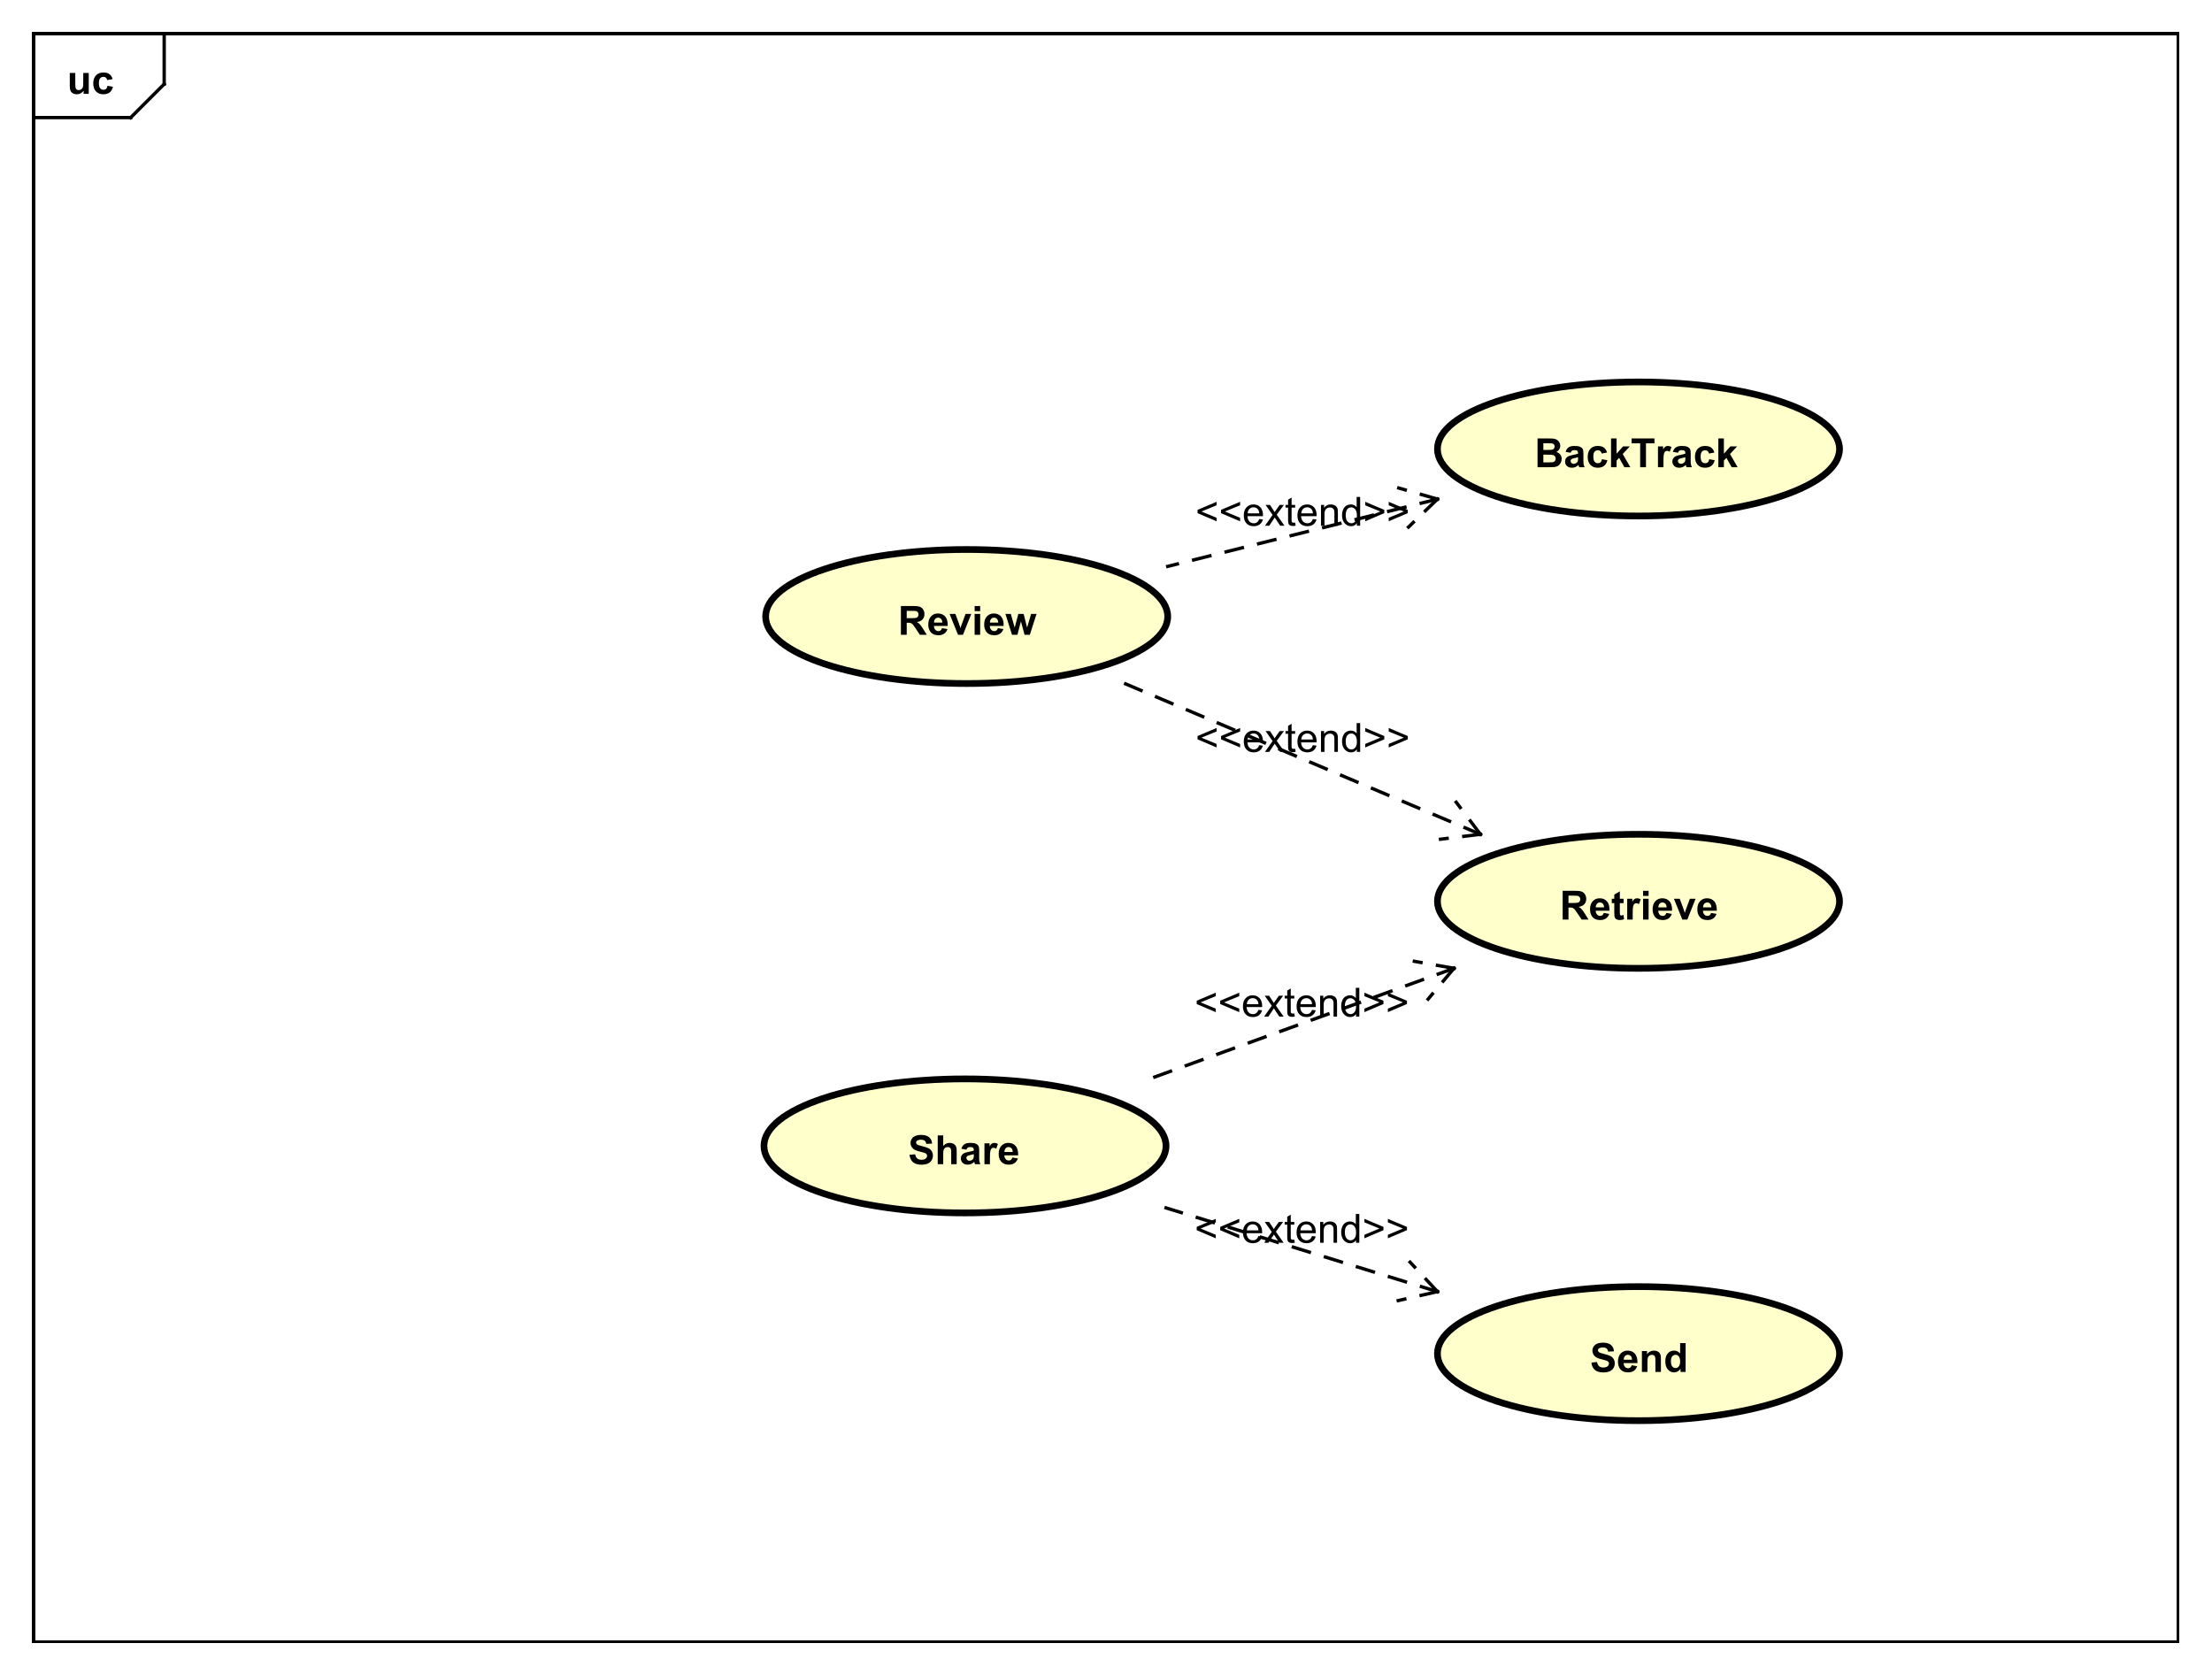 <?xml version="1.0" encoding="UTF-8"?>
<!DOCTYPE svg PUBLIC '-//W3C//DTD SVG 1.0//EN'
          'http://www.w3.org/TR/2001/REC-SVG-20010904/DTD/svg10.dtd'>
<svg xmlns:xlink="http://www.w3.org/1999/xlink" style="fill-opacity:1; color-rendering:auto; color-interpolation:auto; text-rendering:auto; stroke:black; stroke-linecap:square; stroke-miterlimit:10; shape-rendering:auto; stroke-opacity:1; fill:black; stroke-dasharray:none; font-weight:normal; stroke-width:1; font-family:&apos;Dialog&apos;; font-style:normal; stroke-linejoin:miter; font-size:12; stroke-dashoffset:0; image-rendering:auto;" width="880" height="666" xmlns="http://www.w3.org/2000/svg"
><rect width="100%" height="100%" fill="#808080" stroke="none"/><!--Generated by the Batik Graphics2D SVG Generator--><defs id="genericDefs"
  /><g
  ><defs id="defs1"
    ><clipPath clipPathUnits="userSpaceOnUse" id="clipPath1"
      ><path d="M0 0 L880 0 L880 666 L0 666 L0 0 Z"
      /></clipPath
      ><clipPath clipPathUnits="userSpaceOnUse" id="clipPath2"
      ><path d="M0 0 L660 0 L660 499.5 L0 499.5 L0 0 Z"
      /></clipPath
      ><clipPath clipPathUnits="userSpaceOnUse" id="clipPath3"
      ><path d="M-20 -28 L640 -28 L640 471.5 L-20 471.5 L-20 -28 Z"
      /></clipPath
      ><clipPath clipPathUnits="userSpaceOnUse" id="clipPath4"
      ><path d="M-268 -189.453 L392 -189.453 L392 310.047 L-268 310.047 L-268 -189.453 Z"
      /></clipPath
      ><clipPath clipPathUnits="userSpaceOnUse" id="clipPath5"
      ><path d="M-271 -347.453 L389 -347.453 L389 152.047 L-271 152.047 L-271 -347.453 Z"
      /></clipPath
      ><clipPath clipPathUnits="userSpaceOnUse" id="clipPath6"
      ><path d="M-465.5 -274.453 L194.5 -274.453 L194.5 225.047 L-465.5 225.047 L-465.5 -274.453 Z"
      /></clipPath
      ><clipPath clipPathUnits="userSpaceOnUse" id="clipPath7"
      ><path d="M-474.5 -409.453 L185.5 -409.453 L185.5 90.047 L-474.5 90.047 L-474.5 -409.453 Z"
      /></clipPath
      ><clipPath clipPathUnits="userSpaceOnUse" id="clipPath8"
      ><path d="M-356.5 -303.406 L303.5 -303.406 L303.5 196.094 L-356.5 196.094 L-356.5 -303.406 Z"
      /></clipPath
      ><clipPath clipPathUnits="userSpaceOnUse" id="clipPath9"
      ><path d="M-356.5 -370.906 L303.5 -370.906 L303.5 128.594 L-356.5 128.594 L-356.5 -370.906 Z"
      /></clipPath
      ><clipPath clipPathUnits="userSpaceOnUse" id="clipPath10"
      ><path d="M-458 -139.453 L202 -139.453 L202 360.047 L-458 360.047 L-458 -139.453 Z"
      /></clipPath
      ><clipPath clipPathUnits="userSpaceOnUse" id="clipPath11"
      ><path d="M-356.75 -156.906 L303.25 -156.906 L303.25 342.594 L-356.75 342.594 L-356.75 -156.906 Z"
      /></clipPath
      ><clipPath clipPathUnits="userSpaceOnUse" id="clipPath12"
      ><path d="M-356.75 -224.406 L303.25 -224.406 L303.25 275.094 L-356.75 275.094 L-356.75 -224.406 Z"
      /></clipPath
    ></defs
    ><g style="fill:white; stroke:white;"
    ><rect x="0" y="0" width="880" style="clip-path:url(#clipPath1); stroke:none;" height="666"
    /></g
    ><g style="text-rendering:geometricPrecision; shape-rendering:crispEdges;" transform="scale(1.333,1.333)"
    ><rect x="10" y="10" width="640" style="fill:none; clip-path:url(#clipPath2);" height="480"
      /><line x1="49" x2="49" y1="11" style="clip-path:url(#clipPath2); fill:none; text-rendering:optimizeLegibility; shape-rendering:auto;" y2="25.094"
      /><line x1="49" x2="39" y1="25.094" style="clip-path:url(#clipPath2); fill:none; text-rendering:optimizeLegibility; shape-rendering:auto;" y2="35.094"
      /><line x1="39" x2="10" y1="35.094" style="clip-path:url(#clipPath2); fill:none; text-rendering:optimizeLegibility; shape-rendering:auto;" y2="35.094"
    /></g
    ><g style="text-rendering:optimizeLegibility; font-weight:bold; font-family:sans-serif;" transform="matrix(1.333,0,0,1.333,0,0) translate(20,28)"
    ><path d="M4.953 0 L4.953 -0.938 Q4.625 -0.438 4.07 -0.148 Q3.516 0.141 2.891 0.141 Q2.266 0.141 1.766 -0.133 Q1.266 -0.406 1.047 -0.906 Q0.828 -1.406 0.828 -2.281 L0.828 -6.219 L2.469 -6.219 L2.469 -3.359 Q2.469 -2.047 2.562 -1.75 Q2.656 -1.453 2.898 -1.281 Q3.141 -1.109 3.5 -1.109 Q3.922 -1.109 4.258 -1.344 Q4.594 -1.578 4.719 -1.922 Q4.844 -2.266 4.844 -3.594 L4.844 -6.219 L6.484 -6.219 L6.484 0 L4.953 0 ZM13.611 -4.391 L12.002 -4.094 Q11.908 -4.578 11.619 -4.82 Q11.33 -5.062 10.877 -5.062 Q10.252 -5.062 9.885 -4.641 Q9.518 -4.219 9.518 -3.219 Q9.518 -2.109 9.893 -1.656 Q10.268 -1.203 10.893 -1.203 Q11.361 -1.203 11.658 -1.469 Q11.955 -1.734 12.08 -2.391 L13.705 -2.109 Q13.455 -1 12.736 -0.43 Q12.018 0.141 10.815 0.141 Q9.455 0.141 8.643 -0.719 Q7.83 -1.578 7.83 -3.109 Q7.83 -4.641 8.643 -5.5 Q9.455 -6.359 10.846 -6.359 Q11.986 -6.359 12.658 -5.875 Q13.33 -5.391 13.611 -4.391 Z" style="stroke:none; clip-path:url(#clipPath3);"
    /></g
    ><g transform="matrix(1.333,0,0,1.333,0,0)" style="fill:rgb(255,255,204); text-rendering:optimizeLegibility; font-family:sans-serif; stroke:rgb(255,255,204); font-weight:bold; stroke-width:2;"
    ><ellipse style="clip-path:url(#clipPath2); stroke:none;" rx="60" cx="288.5" ry="20" cy="184"
      /><ellipse style="clip-path:url(#clipPath2); fill:none; stroke:black;" rx="60" cx="288.5" ry="20" cy="184"
    /></g
    ><g style="text-rendering:optimizeLegibility; stroke-width:2; font-weight:bold; font-family:sans-serif;" transform="matrix(1.333,0,0,1.333,0,0) translate(268,189.453)"
    ><path d="M0.875 0 L0.875 -8.594 L4.531 -8.594 Q5.906 -8.594 6.531 -8.359 Q7.156 -8.125 7.531 -7.531 Q7.906 -6.938 7.906 -6.188 Q7.906 -5.219 7.336 -4.586 Q6.766 -3.953 5.641 -3.797 Q6.203 -3.469 6.57 -3.07 Q6.938 -2.672 7.547 -1.672 L8.609 0 L6.531 0 L5.281 -1.875 Q4.609 -2.875 4.359 -3.133 Q4.109 -3.391 3.836 -3.492 Q3.562 -3.594 2.969 -3.594 L2.609 -3.594 L2.609 0 L0.875 0 ZM2.609 -4.953 L3.891 -4.953 Q5.141 -4.953 5.453 -5.062 Q5.766 -5.172 5.945 -5.43 Q6.125 -5.688 6.125 -6.078 Q6.125 -6.5 5.891 -6.766 Q5.656 -7.031 5.234 -7.109 Q5.016 -7.141 3.969 -7.141 L2.609 -7.141 L2.609 -4.953 ZM13.135 -1.984 L14.775 -1.703 Q14.463 -0.797 13.775 -0.328 Q13.088 0.141 12.072 0.141 Q10.447 0.141 9.666 -0.922 Q9.041 -1.766 9.041 -3.062 Q9.041 -4.609 9.854 -5.484 Q10.666 -6.359 11.9 -6.359 Q13.291 -6.359 14.096 -5.445 Q14.9 -4.531 14.854 -2.641 L10.729 -2.641 Q10.76 -1.906 11.135 -1.5 Q11.51 -1.094 12.088 -1.094 Q12.463 -1.094 12.729 -1.305 Q12.994 -1.516 13.135 -1.984 ZM13.229 -3.641 Q13.213 -4.359 12.861 -4.734 Q12.51 -5.109 11.994 -5.109 Q11.463 -5.109 11.104 -4.719 Q10.76 -4.312 10.76 -3.641 L13.229 -3.641 ZM17.918 0 L15.402 -6.219 L17.137 -6.219 L18.309 -3.047 L18.652 -1.984 Q18.777 -2.391 18.809 -2.516 Q18.902 -2.781 18.996 -3.047 L20.168 -6.219 L21.871 -6.219 L19.402 0 L17.918 0 ZM22.873 -7.062 L22.873 -8.594 L24.529 -8.594 L24.529 -7.062 L22.873 -7.062 ZM22.873 0 L22.873 -6.219 L24.529 -6.219 L24.529 0 L22.873 0 ZM29.816 -1.984 L31.457 -1.703 Q31.145 -0.797 30.457 -0.328 Q29.77 0.141 28.754 0.141 Q27.129 0.141 26.348 -0.922 Q25.723 -1.766 25.723 -3.062 Q25.723 -4.609 26.535 -5.484 Q27.348 -6.359 28.582 -6.359 Q29.973 -6.359 30.777 -5.445 Q31.582 -4.531 31.535 -2.641 L27.41 -2.641 Q27.441 -1.906 27.816 -1.5 Q28.191 -1.094 28.77 -1.094 Q29.145 -1.094 29.41 -1.305 Q29.676 -1.516 29.816 -1.984 ZM29.91 -3.641 Q29.895 -4.359 29.543 -4.734 Q29.191 -5.109 28.676 -5.109 Q28.145 -5.109 27.785 -4.719 Q27.441 -4.312 27.441 -3.641 L29.91 -3.641 ZM34.037 0 L32.068 -6.219 L33.678 -6.219 L34.834 -2.141 L35.912 -6.219 L37.506 -6.219 L38.537 -2.141 L39.725 -6.219 L41.35 -6.219 L39.35 0 L37.772 0 L36.693 -4 L35.647 0 L34.037 0 Z" style="stroke:none; clip-path:url(#clipPath4);"
    /></g
    ><g transform="matrix(1.333,0,0,1.333,0,0)" style="fill:rgb(255,255,204); text-rendering:optimizeLegibility; font-family:sans-serif; stroke:rgb(255,255,204); font-weight:bold; stroke-width:2;"
    ><ellipse style="clip-path:url(#clipPath2); stroke:none;" rx="60" cx="288" ry="20" cy="342"
      /><ellipse style="clip-path:url(#clipPath2); fill:none; stroke:black;" rx="60" cx="288" ry="20" cy="342"
    /></g
    ><g style="text-rendering:optimizeLegibility; stroke-width:2; font-weight:bold; font-family:sans-serif;" transform="matrix(1.333,0,0,1.333,0,0) translate(271,347.453)"
    ><path d="M0.438 -2.797 L2.125 -2.953 Q2.281 -2.109 2.742 -1.711 Q3.203 -1.312 4 -1.312 Q4.828 -1.312 5.258 -1.664 Q5.688 -2.016 5.688 -2.5 Q5.688 -2.797 5.508 -3.016 Q5.328 -3.234 4.875 -3.391 Q4.578 -3.5 3.5 -3.766 Q2.094 -4.109 1.531 -4.609 Q0.75 -5.328 0.75 -6.344 Q0.75 -7 1.117 -7.57 Q1.484 -8.141 2.188 -8.438 Q2.891 -8.734 3.875 -8.734 Q5.5 -8.734 6.312 -8.023 Q7.125 -7.312 7.172 -6.141 L5.438 -6.062 Q5.328 -6.719 4.961 -7.008 Q4.594 -7.297 3.859 -7.297 Q3.109 -7.297 2.672 -6.984 Q2.406 -6.797 2.406 -6.453 Q2.406 -6.156 2.656 -5.938 Q2.984 -5.656 4.25 -5.359 Q5.516 -5.062 6.125 -4.742 Q6.734 -4.422 7.078 -3.867 Q7.422 -3.312 7.422 -2.5 Q7.422 -1.766 7.008 -1.117 Q6.594 -0.469 5.844 -0.156 Q5.094 0.156 3.984 0.156 Q2.344 0.156 1.477 -0.602 Q0.609 -1.359 0.438 -2.797 ZM10.504 -8.594 L10.504 -5.438 Q11.301 -6.359 12.41 -6.359 Q12.973 -6.359 13.434 -6.148 Q13.895 -5.938 14.129 -5.609 Q14.363 -5.281 14.441 -4.883 Q14.52 -4.484 14.52 -3.656 L14.52 0 L12.879 0 L12.879 -3.281 Q12.879 -4.266 12.785 -4.531 Q12.691 -4.797 12.457 -4.953 Q12.223 -5.109 11.863 -5.109 Q11.457 -5.109 11.129 -4.906 Q10.801 -4.703 10.652 -4.305 Q10.504 -3.906 10.504 -3.125 L10.504 0 L8.863 0 L8.863 -8.594 L10.504 -8.594 ZM17.428 -4.328 L15.928 -4.594 Q16.178 -5.5 16.795 -5.93 Q17.412 -6.359 18.631 -6.359 Q19.725 -6.359 20.264 -6.102 Q20.803 -5.844 21.021 -5.445 Q21.24 -5.047 21.24 -3.969 L21.225 -2.047 Q21.225 -1.219 21.303 -0.836 Q21.381 -0.453 21.6 0 L19.975 0 Q19.912 -0.172 19.818 -0.484 Q19.771 -0.641 19.756 -0.688 Q19.334 -0.266 18.857 -0.062 Q18.381 0.141 17.834 0.141 Q16.865 0.141 16.311 -0.383 Q15.756 -0.906 15.756 -1.703 Q15.756 -2.234 16.014 -2.641 Q16.271 -3.047 16.725 -3.273 Q17.178 -3.5 18.037 -3.656 Q19.178 -3.875 19.631 -4.062 L19.631 -4.219 Q19.631 -4.703 19.396 -4.906 Q19.162 -5.109 18.506 -5.109 Q18.068 -5.109 17.826 -4.938 Q17.584 -4.766 17.428 -4.328 ZM19.631 -2.984 Q19.318 -2.891 18.631 -2.742 Q17.943 -2.594 17.725 -2.453 Q17.412 -2.219 17.412 -1.875 Q17.412 -1.531 17.67 -1.273 Q17.928 -1.016 18.318 -1.016 Q18.771 -1.016 19.178 -1.312 Q19.475 -1.531 19.568 -1.859 Q19.631 -2.062 19.631 -2.656 L19.631 -2.984 ZM24.445 0 L22.805 0 L22.805 -6.219 L24.336 -6.219 L24.336 -5.344 Q24.727 -5.969 25.039 -6.164 Q25.352 -6.359 25.742 -6.359 Q26.305 -6.359 26.836 -6.047 L26.32 -4.625 Q25.898 -4.891 25.555 -4.891 Q25.195 -4.891 24.961 -4.695 Q24.727 -4.5 24.586 -4.008 Q24.445 -3.516 24.445 -1.922 L24.445 0 ZM31.146 -1.984 L32.787 -1.703 Q32.475 -0.797 31.787 -0.328 Q31.1 0.141 30.084 0.141 Q28.459 0.141 27.678 -0.922 Q27.053 -1.766 27.053 -3.062 Q27.053 -4.609 27.865 -5.484 Q28.678 -6.359 29.912 -6.359 Q31.303 -6.359 32.107 -5.445 Q32.912 -4.531 32.865 -2.641 L28.74 -2.641 Q28.771 -1.906 29.146 -1.5 Q29.521 -1.094 30.1 -1.094 Q30.475 -1.094 30.74 -1.305 Q31.006 -1.516 31.146 -1.984 ZM31.24 -3.641 Q31.225 -4.359 30.873 -4.734 Q30.521 -5.109 30.006 -5.109 Q29.475 -5.109 29.115 -4.719 Q28.771 -4.312 28.771 -3.641 L31.24 -3.641 Z" style="stroke:none; clip-path:url(#clipPath5);"
    /></g
    ><g transform="matrix(1.333,0,0,1.333,0,0)" style="fill:rgb(255,255,204); text-rendering:optimizeLegibility; font-family:sans-serif; stroke:rgb(255,255,204); font-weight:bold; stroke-width:2;"
    ><ellipse style="clip-path:url(#clipPath2); stroke:none;" rx="60" cx="489" ry="20" cy="269"
      /><ellipse style="clip-path:url(#clipPath2); fill:none; stroke:black;" rx="60" cx="489" ry="20" cy="269"
    /></g
    ><g style="text-rendering:optimizeLegibility; stroke-width:2; font-weight:bold; font-family:sans-serif;" transform="matrix(1.333,0,0,1.333,0,0) translate(465.5,274.453)"
    ><path d="M0.875 0 L0.875 -8.594 L4.531 -8.594 Q5.906 -8.594 6.531 -8.359 Q7.156 -8.125 7.531 -7.531 Q7.906 -6.938 7.906 -6.188 Q7.906 -5.219 7.336 -4.586 Q6.766 -3.953 5.641 -3.797 Q6.203 -3.469 6.57 -3.07 Q6.938 -2.672 7.547 -1.672 L8.609 0 L6.531 0 L5.281 -1.875 Q4.609 -2.875 4.359 -3.133 Q4.109 -3.391 3.836 -3.492 Q3.562 -3.594 2.969 -3.594 L2.609 -3.594 L2.609 0 L0.875 0 ZM2.609 -4.953 L3.891 -4.953 Q5.141 -4.953 5.453 -5.062 Q5.766 -5.172 5.945 -5.43 Q6.125 -5.688 6.125 -6.078 Q6.125 -6.5 5.891 -6.766 Q5.656 -7.031 5.234 -7.109 Q5.016 -7.141 3.969 -7.141 L2.609 -7.141 L2.609 -4.953 ZM13.135 -1.984 L14.775 -1.703 Q14.463 -0.797 13.775 -0.328 Q13.088 0.141 12.072 0.141 Q10.447 0.141 9.666 -0.922 Q9.041 -1.766 9.041 -3.062 Q9.041 -4.609 9.854 -5.484 Q10.666 -6.359 11.9 -6.359 Q13.291 -6.359 14.096 -5.445 Q14.9 -4.531 14.854 -2.641 L10.729 -2.641 Q10.76 -1.906 11.135 -1.5 Q11.51 -1.094 12.088 -1.094 Q12.463 -1.094 12.729 -1.305 Q12.994 -1.516 13.135 -1.984 ZM13.229 -3.641 Q13.213 -4.359 12.861 -4.734 Q12.51 -5.109 11.994 -5.109 Q11.463 -5.109 11.104 -4.719 Q10.76 -4.312 10.76 -3.641 L13.229 -3.641 ZM19.059 -6.219 L19.059 -4.906 L17.934 -4.906 L17.934 -2.406 Q17.934 -1.641 17.965 -1.516 Q17.996 -1.391 18.113 -1.305 Q18.23 -1.219 18.387 -1.219 Q18.621 -1.219 19.043 -1.391 L19.184 -0.109 Q18.621 0.141 17.887 0.141 Q17.449 0.141 17.09 -0.008 Q16.73 -0.156 16.566 -0.398 Q16.402 -0.641 16.324 -1.031 Q16.277 -1.328 16.277 -2.203 L16.277 -4.906 L15.527 -4.906 L15.527 -6.219 L16.277 -6.219 L16.277 -7.453 L17.934 -8.422 L17.934 -6.219 L19.059 -6.219 ZM21.773 0 L20.133 0 L20.133 -6.219 L21.664 -6.219 L21.664 -5.344 Q22.055 -5.969 22.367 -6.164 Q22.68 -6.359 23.07 -6.359 Q23.633 -6.359 24.164 -6.047 L23.648 -4.625 Q23.227 -4.891 22.883 -4.891 Q22.523 -4.891 22.289 -4.695 Q22.055 -4.5 21.914 -4.008 Q21.773 -3.516 21.773 -1.922 L21.773 0 ZM24.865 -7.062 L24.865 -8.594 L26.521 -8.594 L26.521 -7.062 L24.865 -7.062 ZM24.865 0 L24.865 -6.219 L26.521 -6.219 L26.521 0 L24.865 0 ZM31.809 -1.984 L33.449 -1.703 Q33.137 -0.797 32.449 -0.328 Q31.762 0.141 30.746 0.141 Q29.121 0.141 28.34 -0.922 Q27.715 -1.766 27.715 -3.062 Q27.715 -4.609 28.527 -5.484 Q29.34 -6.359 30.574 -6.359 Q31.965 -6.359 32.77 -5.445 Q33.574 -4.531 33.527 -2.641 L29.402 -2.641 Q29.434 -1.906 29.809 -1.5 Q30.184 -1.094 30.762 -1.094 Q31.137 -1.094 31.402 -1.305 Q31.668 -1.516 31.809 -1.984 ZM31.902 -3.641 Q31.887 -4.359 31.535 -4.734 Q31.184 -5.109 30.668 -5.109 Q30.137 -5.109 29.777 -4.719 Q29.434 -4.312 29.434 -3.641 L31.902 -3.641 ZM36.592 0 L34.076 -6.219 L35.81 -6.219 L36.982 -3.047 L37.326 -1.984 Q37.451 -2.391 37.482 -2.516 Q37.576 -2.781 37.67 -3.047 L38.842 -6.219 L40.545 -6.219 L38.076 0 L36.592 0 ZM45.156 -1.984 L46.797 -1.703 Q46.484 -0.797 45.797 -0.328 Q45.109 0.141 44.094 0.141 Q42.469 0.141 41.688 -0.922 Q41.062 -1.766 41.062 -3.062 Q41.062 -4.609 41.875 -5.484 Q42.688 -6.359 43.922 -6.359 Q45.312 -6.359 46.117 -5.445 Q46.922 -4.531 46.875 -2.641 L42.75 -2.641 Q42.781 -1.906 43.156 -1.5 Q43.531 -1.094 44.109 -1.094 Q44.484 -1.094 44.75 -1.305 Q45.016 -1.516 45.156 -1.984 ZM45.25 -3.641 Q45.234 -4.359 44.883 -4.734 Q44.531 -5.109 44.016 -5.109 Q43.484 -5.109 43.125 -4.719 Q42.781 -4.312 42.781 -3.641 L45.25 -3.641 Z" style="stroke:none; clip-path:url(#clipPath6);"
    /></g
    ><g transform="matrix(1.333,0,0,1.333,0,0)" style="fill:rgb(255,255,204); text-rendering:optimizeLegibility; font-family:sans-serif; stroke:rgb(255,255,204); font-weight:bold; stroke-width:2;"
    ><ellipse style="clip-path:url(#clipPath2); stroke:none;" rx="60" cx="489" ry="20" cy="404"
      /><ellipse style="clip-path:url(#clipPath2); fill:none; stroke:black;" rx="60" cx="489" ry="20" cy="404"
    /></g
    ><g style="text-rendering:optimizeLegibility; stroke-width:2; font-weight:bold; font-family:sans-serif;" transform="matrix(1.333,0,0,1.333,0,0) translate(474.5,409.453)"
    ><path d="M0.438 -2.797 L2.125 -2.953 Q2.281 -2.109 2.742 -1.711 Q3.203 -1.312 4 -1.312 Q4.828 -1.312 5.258 -1.664 Q5.688 -2.016 5.688 -2.5 Q5.688 -2.797 5.508 -3.016 Q5.328 -3.234 4.875 -3.391 Q4.578 -3.5 3.5 -3.766 Q2.094 -4.109 1.531 -4.609 Q0.75 -5.328 0.75 -6.344 Q0.75 -7 1.117 -7.57 Q1.484 -8.141 2.188 -8.438 Q2.891 -8.734 3.875 -8.734 Q5.5 -8.734 6.312 -8.023 Q7.125 -7.312 7.172 -6.141 L5.438 -6.062 Q5.328 -6.719 4.961 -7.008 Q4.594 -7.297 3.859 -7.297 Q3.109 -7.297 2.672 -6.984 Q2.406 -6.797 2.406 -6.453 Q2.406 -6.156 2.656 -5.938 Q2.984 -5.656 4.25 -5.359 Q5.516 -5.062 6.125 -4.742 Q6.734 -4.422 7.078 -3.867 Q7.422 -3.312 7.422 -2.5 Q7.422 -1.766 7.008 -1.117 Q6.594 -0.469 5.844 -0.156 Q5.094 0.156 3.984 0.156 Q2.344 0.156 1.477 -0.602 Q0.609 -1.359 0.438 -2.797 ZM12.473 -1.984 L14.113 -1.703 Q13.801 -0.797 13.113 -0.328 Q12.426 0.141 11.41 0.141 Q9.785 0.141 9.004 -0.922 Q8.379 -1.766 8.379 -3.062 Q8.379 -4.609 9.191 -5.484 Q10.004 -6.359 11.238 -6.359 Q12.629 -6.359 13.434 -5.445 Q14.238 -4.531 14.191 -2.641 L10.066 -2.641 Q10.098 -1.906 10.473 -1.5 Q10.848 -1.094 11.426 -1.094 Q11.801 -1.094 12.066 -1.305 Q12.332 -1.516 12.473 -1.984 ZM12.566 -3.641 Q12.551 -4.359 12.199 -4.734 Q11.848 -5.109 11.332 -5.109 Q10.801 -5.109 10.441 -4.719 Q10.098 -4.312 10.098 -3.641 L12.566 -3.641 ZM21.193 0 L19.553 0 L19.553 -3.172 Q19.553 -4.188 19.451 -4.484 Q19.35 -4.781 19.107 -4.945 Q18.865 -5.109 18.537 -5.109 Q18.1 -5.109 17.764 -4.875 Q17.428 -4.641 17.303 -4.25 Q17.178 -3.859 17.178 -2.812 L17.178 0 L15.521 0 L15.521 -6.219 L17.053 -6.219 L17.053 -5.312 Q17.865 -6.359 19.115 -6.359 Q19.646 -6.359 20.1 -6.164 Q20.553 -5.969 20.787 -5.664 Q21.021 -5.359 21.107 -4.977 Q21.193 -4.594 21.193 -3.875 L21.193 0 ZM28.57 0 L27.055 0 L27.055 -0.922 Q26.664 -0.375 26.148 -0.117 Q25.633 0.141 25.102 0.141 Q24.023 0.141 23.266 -0.727 Q22.508 -1.594 22.508 -3.141 Q22.508 -4.719 23.25 -5.539 Q23.992 -6.359 25.133 -6.359 Q26.164 -6.359 26.93 -5.5 L26.93 -8.594 L28.57 -8.594 L28.57 0 ZM24.18 -3.25 Q24.18 -2.25 24.461 -1.812 Q24.852 -1.156 25.57 -1.156 Q26.133 -1.156 26.531 -1.641 Q26.93 -2.125 26.93 -3.094 Q26.93 -4.156 26.547 -4.633 Q26.164 -5.109 25.555 -5.109 Q24.977 -5.109 24.578 -4.641 Q24.18 -4.172 24.18 -3.25 Z" style="stroke:none; clip-path:url(#clipPath7);"
    /></g
    ><g transform="matrix(1.333,0,0,1.333,0,0)" style="text-rendering:optimizeLegibility; stroke-dasharray:5,5; font-weight:bold; font-family:sans-serif; stroke-linecap:butt;"
    ><line x1="433.932" x2="343.068" y1="289" style="fill:none; clip-path:url(#clipPath2);" y2="322"
      /><line x1="433.932" x2="426.212" y1="289" style="stroke-linecap:square; clip-path:url(#clipPath2); fill:none; stroke-dasharray:none;" y2="298.187"
      /><line x1="433.932" x2="422.115" y1="289" style="stroke-linecap:square; clip-path:url(#clipPath2); fill:none; stroke-dasharray:none;" y2="286.908"
    /></g
    ><g style="font-family:sans-serif; text-rendering:optimizeLegibility;" transform="matrix(1.333,0,0,1.333,0,0) translate(356.5,303.406)"
    ><path d="M0.656 -3.75 L0.656 -4.734 L6.344 -7.141 L6.344 -6.094 L1.828 -4.25 L6.344 -2.375 L6.344 -1.328 L0.656 -3.75 ZM7.664 -3.75 L7.664 -4.734 L13.352 -7.141 L13.352 -6.094 L8.836 -4.25 L13.352 -2.375 L13.352 -1.328 L7.664 -3.75 ZM19.062 -2 L20.156 -1.875 Q19.906 -0.922 19.203 -0.391 Q18.5 0.141 17.422 0.141 Q16.062 0.141 15.258 -0.703 Q14.453 -1.547 14.453 -3.062 Q14.453 -4.625 15.266 -5.492 Q16.078 -6.359 17.359 -6.359 Q18.609 -6.359 19.398 -5.516 Q20.188 -4.672 20.188 -3.125 Q20.188 -3.031 20.188 -2.844 L15.547 -2.844 Q15.609 -1.812 16.125 -1.273 Q16.641 -0.734 17.422 -0.734 Q18 -0.734 18.414 -1.039 Q18.828 -1.344 19.062 -2 ZM15.609 -3.703 L19.078 -3.703 Q19.016 -4.5 18.688 -4.891 Q18.172 -5.5 17.375 -5.5 Q16.641 -5.5 16.148 -5.016 Q15.656 -4.531 15.609 -3.703 ZM20.783 0 L23.049 -3.234 L20.955 -6.219 L22.268 -6.219 L23.221 -4.766 Q23.486 -4.344 23.658 -4.062 Q23.908 -4.453 24.127 -4.75 L25.174 -6.219 L26.439 -6.219 L24.283 -3.297 L26.596 0 L25.314 0 L24.033 -1.938 L23.689 -2.453 L22.049 0 L20.783 0 ZM29.783 -0.938 L29.939 -0.016 Q29.486 0.078 29.143 0.078 Q28.564 0.078 28.252 -0.102 Q27.939 -0.281 27.807 -0.578 Q27.674 -0.875 27.674 -1.828 L27.674 -5.406 L26.908 -5.406 L26.908 -6.219 L27.674 -6.219 L27.674 -7.766 L28.721 -8.391 L28.721 -6.219 L29.783 -6.219 L29.783 -5.406 L28.721 -5.406 L28.721 -1.766 Q28.721 -1.312 28.775 -1.188 Q28.83 -1.062 28.955 -0.984 Q29.08 -0.906 29.314 -0.906 Q29.502 -0.906 29.783 -0.938 ZM35.07 -2 L36.164 -1.875 Q35.914 -0.922 35.211 -0.391 Q34.508 0.141 33.43 0.141 Q32.07 0.141 31.266 -0.703 Q30.461 -1.547 30.461 -3.062 Q30.461 -4.625 31.273 -5.492 Q32.086 -6.359 33.367 -6.359 Q34.617 -6.359 35.406 -5.516 Q36.195 -4.672 36.195 -3.125 Q36.195 -3.031 36.195 -2.844 L31.555 -2.844 Q31.617 -1.812 32.133 -1.273 Q32.648 -0.734 33.43 -0.734 Q34.008 -0.734 34.422 -1.039 Q34.836 -1.344 35.07 -2 ZM31.617 -3.703 L35.086 -3.703 Q35.023 -4.5 34.695 -4.891 Q34.18 -5.5 33.383 -5.5 Q32.648 -5.5 32.156 -5.016 Q31.664 -4.531 31.617 -3.703 ZM37.494 0 L37.494 -6.219 L38.432 -6.219 L38.432 -5.344 Q39.119 -6.359 40.416 -6.359 Q40.978 -6.359 41.455 -6.156 Q41.932 -5.953 42.166 -5.625 Q42.4 -5.297 42.494 -4.859 Q42.541 -4.562 42.541 -3.828 L42.541 0 L41.494 0 L41.494 -3.781 Q41.494 -4.438 41.369 -4.75 Q41.244 -5.062 40.932 -5.258 Q40.619 -5.453 40.197 -5.453 Q39.525 -5.453 39.033 -5.023 Q38.541 -4.594 38.541 -3.406 L38.541 0 L37.494 0 ZM48.199 0 L48.199 -0.781 Q47.605 0.141 46.465 0.141 Q45.715 0.141 45.09 -0.273 Q44.465 -0.688 44.121 -1.422 Q43.777 -2.156 43.777 -3.109 Q43.777 -4.031 44.09 -4.797 Q44.402 -5.562 45.027 -5.961 Q45.652 -6.359 46.418 -6.359 Q46.98 -6.359 47.418 -6.125 Q47.855 -5.891 48.137 -5.516 L48.137 -8.594 L49.184 -8.594 L49.184 0 L48.199 0 ZM44.871 -3.109 Q44.871 -1.906 45.371 -1.32 Q45.871 -0.734 46.559 -0.734 Q47.246 -0.734 47.73 -1.297 Q48.215 -1.859 48.215 -3.016 Q48.215 -4.297 47.723 -4.891 Q47.23 -5.484 46.512 -5.484 Q45.809 -5.484 45.34 -4.914 Q44.871 -4.344 44.871 -3.109 ZM56.389 -3.75 L50.701 -1.328 L50.701 -2.375 L55.201 -4.25 L50.701 -6.094 L50.701 -7.141 L56.389 -4.734 L56.389 -3.75 ZM63.397 -3.75 L57.709 -1.328 L57.709 -2.375 L62.209 -4.25 L57.709 -6.094 L57.709 -7.141 L63.397 -4.734 L63.397 -3.75 Z" style="stroke:none; clip-path:url(#clipPath8);"
    /></g
    ><g style="text-rendering:optimizeLegibility; stroke-dasharray:5,5; font-family:sans-serif; stroke-linecap:butt;" transform="matrix(1.333,0,0,1.333,0,0)"
    ><line x1="429" x2="348" y1="385.493" style="fill:none; clip-path:url(#clipPath2);" y2="360.507"
      /><line x1="429" x2="417.301" y1="385.493" style="stroke-linecap:square; clip-path:url(#clipPath2); fill:none; stroke-dasharray:none;" y2="388.163"
      /><line x1="429" x2="420.838" y1="385.493" style="stroke-linecap:square; clip-path:url(#clipPath2); fill:none; stroke-dasharray:none;" y2="376.696"
    /></g
    ><g style="font-family:sans-serif; text-rendering:optimizeLegibility;" transform="matrix(1.333,0,0,1.333,0,0) translate(356.5,370.906)"
    ><path d="M0.656 -3.75 L0.656 -4.734 L6.344 -7.141 L6.344 -6.094 L1.828 -4.25 L6.344 -2.375 L6.344 -1.328 L0.656 -3.75 ZM7.664 -3.75 L7.664 -4.734 L13.352 -7.141 L13.352 -6.094 L8.836 -4.25 L13.352 -2.375 L13.352 -1.328 L7.664 -3.75 ZM19.062 -2 L20.156 -1.875 Q19.906 -0.922 19.203 -0.391 Q18.5 0.141 17.422 0.141 Q16.062 0.141 15.258 -0.703 Q14.453 -1.547 14.453 -3.062 Q14.453 -4.625 15.266 -5.492 Q16.078 -6.359 17.359 -6.359 Q18.609 -6.359 19.398 -5.516 Q20.188 -4.672 20.188 -3.125 Q20.188 -3.031 20.188 -2.844 L15.547 -2.844 Q15.609 -1.812 16.125 -1.273 Q16.641 -0.734 17.422 -0.734 Q18 -0.734 18.414 -1.039 Q18.828 -1.344 19.062 -2 ZM15.609 -3.703 L19.078 -3.703 Q19.016 -4.5 18.688 -4.891 Q18.172 -5.5 17.375 -5.5 Q16.641 -5.5 16.148 -5.016 Q15.656 -4.531 15.609 -3.703 ZM20.783 0 L23.049 -3.234 L20.955 -6.219 L22.268 -6.219 L23.221 -4.766 Q23.486 -4.344 23.658 -4.062 Q23.908 -4.453 24.127 -4.75 L25.174 -6.219 L26.439 -6.219 L24.283 -3.297 L26.596 0 L25.314 0 L24.033 -1.938 L23.689 -2.453 L22.049 0 L20.783 0 ZM29.783 -0.938 L29.939 -0.016 Q29.486 0.078 29.143 0.078 Q28.564 0.078 28.252 -0.102 Q27.939 -0.281 27.807 -0.578 Q27.674 -0.875 27.674 -1.828 L27.674 -5.406 L26.908 -5.406 L26.908 -6.219 L27.674 -6.219 L27.674 -7.766 L28.721 -8.391 L28.721 -6.219 L29.783 -6.219 L29.783 -5.406 L28.721 -5.406 L28.721 -1.766 Q28.721 -1.312 28.775 -1.188 Q28.83 -1.062 28.955 -0.984 Q29.08 -0.906 29.314 -0.906 Q29.502 -0.906 29.783 -0.938 ZM35.07 -2 L36.164 -1.875 Q35.914 -0.922 35.211 -0.391 Q34.508 0.141 33.43 0.141 Q32.07 0.141 31.266 -0.703 Q30.461 -1.547 30.461 -3.062 Q30.461 -4.625 31.273 -5.492 Q32.086 -6.359 33.367 -6.359 Q34.617 -6.359 35.406 -5.516 Q36.195 -4.672 36.195 -3.125 Q36.195 -3.031 36.195 -2.844 L31.555 -2.844 Q31.617 -1.812 32.133 -1.273 Q32.648 -0.734 33.43 -0.734 Q34.008 -0.734 34.422 -1.039 Q34.836 -1.344 35.07 -2 ZM31.617 -3.703 L35.086 -3.703 Q35.023 -4.5 34.695 -4.891 Q34.18 -5.5 33.383 -5.5 Q32.648 -5.5 32.156 -5.016 Q31.664 -4.531 31.617 -3.703 ZM37.494 0 L37.494 -6.219 L38.432 -6.219 L38.432 -5.344 Q39.119 -6.359 40.416 -6.359 Q40.978 -6.359 41.455 -6.156 Q41.932 -5.953 42.166 -5.625 Q42.4 -5.297 42.494 -4.859 Q42.541 -4.562 42.541 -3.828 L42.541 0 L41.494 0 L41.494 -3.781 Q41.494 -4.438 41.369 -4.75 Q41.244 -5.062 40.932 -5.258 Q40.619 -5.453 40.197 -5.453 Q39.525 -5.453 39.033 -5.023 Q38.541 -4.594 38.541 -3.406 L38.541 0 L37.494 0 ZM48.199 0 L48.199 -0.781 Q47.605 0.141 46.465 0.141 Q45.715 0.141 45.09 -0.273 Q44.465 -0.688 44.121 -1.422 Q43.777 -2.156 43.777 -3.109 Q43.777 -4.031 44.09 -4.797 Q44.402 -5.562 45.027 -5.961 Q45.652 -6.359 46.418 -6.359 Q46.98 -6.359 47.418 -6.125 Q47.855 -5.891 48.137 -5.516 L48.137 -8.594 L49.184 -8.594 L49.184 0 L48.199 0 ZM44.871 -3.109 Q44.871 -1.906 45.371 -1.32 Q45.871 -0.734 46.559 -0.734 Q47.246 -0.734 47.73 -1.297 Q48.215 -1.859 48.215 -3.016 Q48.215 -4.297 47.723 -4.891 Q47.23 -5.484 46.512 -5.484 Q45.809 -5.484 45.34 -4.914 Q44.871 -4.344 44.871 -3.109 ZM56.389 -3.75 L50.701 -1.328 L50.701 -2.375 L55.201 -4.25 L50.701 -6.094 L50.701 -7.141 L56.389 -4.734 L56.389 -3.75 ZM63.397 -3.75 L57.709 -1.328 L57.709 -2.375 L62.209 -4.25 L57.709 -6.094 L57.709 -7.141 L63.397 -4.734 L63.397 -3.75 Z" style="stroke:none; clip-path:url(#clipPath9);"
    /></g
    ><g transform="matrix(1.333,0,0,1.333,0,0)" style="fill:rgb(255,255,204); text-rendering:optimizeLegibility; stroke-width:2; font-family:sans-serif; stroke:rgb(255,255,204);"
    ><ellipse style="clip-path:url(#clipPath2); stroke:none;" rx="60" cx="489" ry="20" cy="134"
      /><ellipse style="clip-path:url(#clipPath2); fill:none; stroke:black;" rx="60" cx="489" ry="20" cy="134"
    /></g
    ><g style="text-rendering:optimizeLegibility; stroke-width:2; font-weight:bold; font-family:sans-serif;" transform="matrix(1.333,0,0,1.333,0,0) translate(458,139.453)"
    ><path d="M0.875 -8.594 L4.312 -8.594 Q5.328 -8.594 5.828 -8.508 Q6.328 -8.422 6.727 -8.148 Q7.125 -7.875 7.391 -7.43 Q7.656 -6.984 7.656 -6.422 Q7.656 -5.828 7.328 -5.32 Q7 -4.812 6.453 -4.562 Q7.234 -4.344 7.656 -3.789 Q8.078 -3.234 8.078 -2.484 Q8.078 -1.906 7.805 -1.352 Q7.531 -0.797 7.062 -0.469 Q6.594 -0.141 5.891 -0.062 Q5.469 -0.016 3.797 0 L0.875 0 L0.875 -8.594 ZM2.609 -7.156 L2.609 -5.172 L3.75 -5.172 Q4.766 -5.172 5.016 -5.203 Q5.453 -5.25 5.711 -5.508 Q5.969 -5.766 5.969 -6.188 Q5.969 -6.578 5.75 -6.828 Q5.531 -7.078 5.094 -7.125 Q4.828 -7.156 3.609 -7.156 L2.609 -7.156 ZM2.609 -3.75 L2.609 -1.453 L4.219 -1.453 Q5.156 -1.453 5.406 -1.5 Q5.797 -1.578 6.039 -1.844 Q6.281 -2.109 6.281 -2.578 Q6.281 -2.953 6.094 -3.227 Q5.906 -3.5 5.555 -3.625 Q5.203 -3.75 4.016 -3.75 L2.609 -3.75 ZM10.76 -4.328 L9.26 -4.594 Q9.51 -5.5 10.127 -5.93 Q10.744 -6.359 11.963 -6.359 Q13.057 -6.359 13.596 -6.102 Q14.135 -5.844 14.354 -5.445 Q14.572 -5.047 14.572 -3.969 L14.557 -2.047 Q14.557 -1.219 14.635 -0.836 Q14.713 -0.453 14.932 0 L13.307 0 Q13.244 -0.172 13.15 -0.484 Q13.104 -0.641 13.088 -0.688 Q12.666 -0.266 12.19 -0.062 Q11.713 0.141 11.166 0.141 Q10.197 0.141 9.643 -0.383 Q9.088 -0.906 9.088 -1.703 Q9.088 -2.234 9.346 -2.641 Q9.604 -3.047 10.057 -3.273 Q10.51 -3.5 11.369 -3.656 Q12.51 -3.875 12.963 -4.062 L12.963 -4.219 Q12.963 -4.703 12.729 -4.906 Q12.494 -5.109 11.838 -5.109 Q11.4 -5.109 11.158 -4.938 Q10.916 -4.766 10.76 -4.328 ZM12.963 -2.984 Q12.65 -2.891 11.963 -2.742 Q11.275 -2.594 11.057 -2.453 Q10.744 -2.219 10.744 -1.875 Q10.744 -1.531 11.002 -1.273 Q11.26 -1.016 11.65 -1.016 Q12.104 -1.016 12.51 -1.312 Q12.807 -1.531 12.9 -1.859 Q12.963 -2.062 12.963 -2.656 L12.963 -2.984 ZM21.621 -4.391 L20.012 -4.094 Q19.918 -4.578 19.629 -4.82 Q19.34 -5.062 18.887 -5.062 Q18.262 -5.062 17.895 -4.641 Q17.527 -4.219 17.527 -3.219 Q17.527 -2.109 17.902 -1.656 Q18.277 -1.203 18.902 -1.203 Q19.371 -1.203 19.668 -1.469 Q19.965 -1.734 20.09 -2.391 L21.715 -2.109 Q21.465 -1 20.746 -0.43 Q20.027 0.141 18.824 0.141 Q17.465 0.141 16.652 -0.719 Q15.84 -1.578 15.84 -3.109 Q15.84 -4.641 16.652 -5.5 Q17.465 -6.359 18.855 -6.359 Q19.996 -6.359 20.668 -5.875 Q21.34 -5.391 21.621 -4.391 ZM22.811 0 L22.811 -8.594 L24.467 -8.594 L24.467 -4.031 L26.389 -6.219 L28.42 -6.219 L26.295 -3.953 L28.576 0 L26.795 0 L25.232 -2.797 L24.467 -2 L24.467 0 L22.811 0 ZM31.5 0 L31.5 -7.141 L28.953 -7.141 L28.953 -8.594 L35.766 -8.594 L35.766 -7.141 L33.234 -7.141 L33.234 0 L31.5 0 ZM38.455 0 L36.815 0 L36.815 -6.219 L38.346 -6.219 L38.346 -5.344 Q38.736 -5.969 39.049 -6.164 Q39.361 -6.359 39.752 -6.359 Q40.315 -6.359 40.846 -6.047 L40.33 -4.625 Q39.908 -4.891 39.565 -4.891 Q39.205 -4.891 38.971 -4.695 Q38.736 -4.5 38.596 -4.008 Q38.455 -3.516 38.455 -1.922 L38.455 0 ZM42.781 -4.328 L41.281 -4.594 Q41.531 -5.5 42.148 -5.93 Q42.766 -6.359 43.984 -6.359 Q45.078 -6.359 45.617 -6.102 Q46.156 -5.844 46.375 -5.445 Q46.594 -5.047 46.594 -3.969 L46.578 -2.047 Q46.578 -1.219 46.656 -0.836 Q46.734 -0.453 46.953 0 L45.328 0 Q45.266 -0.172 45.172 -0.484 Q45.125 -0.641 45.109 -0.688 Q44.688 -0.266 44.211 -0.062 Q43.734 0.141 43.188 0.141 Q42.219 0.141 41.664 -0.383 Q41.109 -0.906 41.109 -1.703 Q41.109 -2.234 41.367 -2.641 Q41.625 -3.047 42.078 -3.273 Q42.531 -3.5 43.391 -3.656 Q44.531 -3.875 44.984 -4.062 L44.984 -4.219 Q44.984 -4.703 44.75 -4.906 Q44.516 -5.109 43.859 -5.109 Q43.422 -5.109 43.18 -4.938 Q42.938 -4.766 42.781 -4.328 ZM44.984 -2.984 Q44.672 -2.891 43.984 -2.742 Q43.297 -2.594 43.078 -2.453 Q42.766 -2.219 42.766 -1.875 Q42.766 -1.531 43.023 -1.273 Q43.281 -1.016 43.672 -1.016 Q44.125 -1.016 44.531 -1.312 Q44.828 -1.531 44.922 -1.859 Q44.984 -2.062 44.984 -2.656 L44.984 -2.984 ZM53.643 -4.391 L52.033 -4.094 Q51.94 -4.578 51.65 -4.82 Q51.361 -5.062 50.908 -5.062 Q50.283 -5.062 49.916 -4.641 Q49.549 -4.219 49.549 -3.219 Q49.549 -2.109 49.924 -1.656 Q50.299 -1.203 50.924 -1.203 Q51.393 -1.203 51.69 -1.469 Q51.986 -1.734 52.111 -2.391 L53.736 -2.109 Q53.486 -1 52.768 -0.43 Q52.049 0.141 50.846 0.141 Q49.486 0.141 48.674 -0.719 Q47.861 -1.578 47.861 -3.109 Q47.861 -4.641 48.674 -5.5 Q49.486 -6.359 50.877 -6.359 Q52.018 -6.359 52.69 -5.875 Q53.361 -5.391 53.643 -4.391 ZM54.832 0 L54.832 -8.594 L56.488 -8.594 L56.488 -4.031 L58.41 -6.219 L60.441 -6.219 L58.316 -3.953 L60.598 0 L58.816 0 L57.254 -2.797 L56.488 -2 L56.488 0 L54.832 0 Z" style="stroke:none; clip-path:url(#clipPath10);"
    /></g
    ><g transform="matrix(1.333,0,0,1.333,0,0)" style="text-rendering:optimizeLegibility; stroke-dasharray:5,5; font-weight:bold; font-family:sans-serif; stroke-linecap:butt;"
    ><line x1="429" x2="348.5" y1="148.963" style="fill:none; clip-path:url(#clipPath2);" y2="169.037"
      /><line x1="429" x2="420.368" y1="148.963" style="stroke-linecap:square; clip-path:url(#clipPath2); fill:none; stroke-dasharray:none;" y2="157.299"
      /><line x1="429" x2="417.465" y1="148.963" style="stroke-linecap:square; clip-path:url(#clipPath2); fill:none; stroke-dasharray:none;" y2="145.655"
    /></g
    ><g style="font-family:sans-serif; text-rendering:optimizeLegibility;" transform="matrix(1.333,0,0,1.333,0,0) translate(356.75,156.906)"
    ><path d="M0.656 -3.75 L0.656 -4.734 L6.344 -7.141 L6.344 -6.094 L1.828 -4.25 L6.344 -2.375 L6.344 -1.328 L0.656 -3.75 ZM7.664 -3.75 L7.664 -4.734 L13.352 -7.141 L13.352 -6.094 L8.836 -4.25 L13.352 -2.375 L13.352 -1.328 L7.664 -3.75 ZM19.062 -2 L20.156 -1.875 Q19.906 -0.922 19.203 -0.391 Q18.5 0.141 17.422 0.141 Q16.062 0.141 15.258 -0.703 Q14.453 -1.547 14.453 -3.062 Q14.453 -4.625 15.266 -5.492 Q16.078 -6.359 17.359 -6.359 Q18.609 -6.359 19.398 -5.516 Q20.188 -4.672 20.188 -3.125 Q20.188 -3.031 20.188 -2.844 L15.547 -2.844 Q15.609 -1.812 16.125 -1.273 Q16.641 -0.734 17.422 -0.734 Q18 -0.734 18.414 -1.039 Q18.828 -1.344 19.062 -2 ZM15.609 -3.703 L19.078 -3.703 Q19.016 -4.5 18.688 -4.891 Q18.172 -5.5 17.375 -5.5 Q16.641 -5.5 16.148 -5.016 Q15.656 -4.531 15.609 -3.703 ZM20.783 0 L23.049 -3.234 L20.955 -6.219 L22.268 -6.219 L23.221 -4.766 Q23.486 -4.344 23.658 -4.062 Q23.908 -4.453 24.127 -4.75 L25.174 -6.219 L26.439 -6.219 L24.283 -3.297 L26.596 0 L25.314 0 L24.033 -1.938 L23.689 -2.453 L22.049 0 L20.783 0 ZM29.783 -0.938 L29.939 -0.016 Q29.486 0.078 29.143 0.078 Q28.564 0.078 28.252 -0.102 Q27.939 -0.281 27.807 -0.578 Q27.674 -0.875 27.674 -1.828 L27.674 -5.406 L26.908 -5.406 L26.908 -6.219 L27.674 -6.219 L27.674 -7.766 L28.721 -8.391 L28.721 -6.219 L29.783 -6.219 L29.783 -5.406 L28.721 -5.406 L28.721 -1.766 Q28.721 -1.312 28.775 -1.188 Q28.83 -1.062 28.955 -0.984 Q29.08 -0.906 29.314 -0.906 Q29.502 -0.906 29.783 -0.938 ZM35.07 -2 L36.164 -1.875 Q35.914 -0.922 35.211 -0.391 Q34.508 0.141 33.43 0.141 Q32.07 0.141 31.266 -0.703 Q30.461 -1.547 30.461 -3.062 Q30.461 -4.625 31.273 -5.492 Q32.086 -6.359 33.367 -6.359 Q34.617 -6.359 35.406 -5.516 Q36.195 -4.672 36.195 -3.125 Q36.195 -3.031 36.195 -2.844 L31.555 -2.844 Q31.617 -1.812 32.133 -1.273 Q32.648 -0.734 33.43 -0.734 Q34.008 -0.734 34.422 -1.039 Q34.836 -1.344 35.07 -2 ZM31.617 -3.703 L35.086 -3.703 Q35.023 -4.5 34.695 -4.891 Q34.18 -5.5 33.383 -5.5 Q32.648 -5.5 32.156 -5.016 Q31.664 -4.531 31.617 -3.703 ZM37.494 0 L37.494 -6.219 L38.432 -6.219 L38.432 -5.344 Q39.119 -6.359 40.416 -6.359 Q40.978 -6.359 41.455 -6.156 Q41.932 -5.953 42.166 -5.625 Q42.4 -5.297 42.494 -4.859 Q42.541 -4.562 42.541 -3.828 L42.541 0 L41.494 0 L41.494 -3.781 Q41.494 -4.438 41.369 -4.75 Q41.244 -5.062 40.932 -5.258 Q40.619 -5.453 40.197 -5.453 Q39.525 -5.453 39.033 -5.023 Q38.541 -4.594 38.541 -3.406 L38.541 0 L37.494 0 ZM48.199 0 L48.199 -0.781 Q47.605 0.141 46.465 0.141 Q45.715 0.141 45.09 -0.273 Q44.465 -0.688 44.121 -1.422 Q43.777 -2.156 43.777 -3.109 Q43.777 -4.031 44.09 -4.797 Q44.402 -5.562 45.027 -5.961 Q45.652 -6.359 46.418 -6.359 Q46.98 -6.359 47.418 -6.125 Q47.855 -5.891 48.137 -5.516 L48.137 -8.594 L49.184 -8.594 L49.184 0 L48.199 0 ZM44.871 -3.109 Q44.871 -1.906 45.371 -1.32 Q45.871 -0.734 46.559 -0.734 Q47.246 -0.734 47.73 -1.297 Q48.215 -1.859 48.215 -3.016 Q48.215 -4.297 47.723 -4.891 Q47.23 -5.484 46.512 -5.484 Q45.809 -5.484 45.34 -4.914 Q44.871 -4.344 44.871 -3.109 ZM56.389 -3.75 L50.701 -1.328 L50.701 -2.375 L55.201 -4.25 L50.701 -6.094 L50.701 -7.141 L56.389 -4.734 L56.389 -3.75 ZM63.397 -3.75 L57.709 -1.328 L57.709 -2.375 L62.209 -4.25 L57.709 -6.094 L57.709 -7.141 L63.397 -4.734 L63.397 -3.75 Z" style="stroke:none; clip-path:url(#clipPath11);"
    /></g
    ><g style="text-rendering:optimizeLegibility; stroke-dasharray:5,5; font-family:sans-serif; stroke-linecap:butt;" transform="matrix(1.333,0,0,1.333,0,0)"
    ><line x1="441.824" x2="335.676" y1="249" style="fill:none; clip-path:url(#clipPath2);" y2="204"
      /><line x1="441.824" x2="429.914" y1="249" style="stroke-linecap:square; clip-path:url(#clipPath2); fill:none; stroke-dasharray:none;" y2="250.468"
      /><line x1="441.824" x2="434.597" y1="249" style="stroke-linecap:square; clip-path:url(#clipPath2); fill:none; stroke-dasharray:none;" y2="239.42"
    /></g
    ><g style="font-family:sans-serif; text-rendering:optimizeLegibility;" transform="matrix(1.333,0,0,1.333,0,0) translate(356.75,224.406)"
    ><path d="M0.656 -3.75 L0.656 -4.734 L6.344 -7.141 L6.344 -6.094 L1.828 -4.25 L6.344 -2.375 L6.344 -1.328 L0.656 -3.75 ZM7.664 -3.75 L7.664 -4.734 L13.352 -7.141 L13.352 -6.094 L8.836 -4.25 L13.352 -2.375 L13.352 -1.328 L7.664 -3.75 ZM19.062 -2 L20.156 -1.875 Q19.906 -0.922 19.203 -0.391 Q18.5 0.141 17.422 0.141 Q16.062 0.141 15.258 -0.703 Q14.453 -1.547 14.453 -3.062 Q14.453 -4.625 15.266 -5.492 Q16.078 -6.359 17.359 -6.359 Q18.609 -6.359 19.398 -5.516 Q20.188 -4.672 20.188 -3.125 Q20.188 -3.031 20.188 -2.844 L15.547 -2.844 Q15.609 -1.812 16.125 -1.273 Q16.641 -0.734 17.422 -0.734 Q18 -0.734 18.414 -1.039 Q18.828 -1.344 19.062 -2 ZM15.609 -3.703 L19.078 -3.703 Q19.016 -4.5 18.688 -4.891 Q18.172 -5.5 17.375 -5.5 Q16.641 -5.5 16.148 -5.016 Q15.656 -4.531 15.609 -3.703 ZM20.783 0 L23.049 -3.234 L20.955 -6.219 L22.268 -6.219 L23.221 -4.766 Q23.486 -4.344 23.658 -4.062 Q23.908 -4.453 24.127 -4.75 L25.174 -6.219 L26.439 -6.219 L24.283 -3.297 L26.596 0 L25.314 0 L24.033 -1.938 L23.689 -2.453 L22.049 0 L20.783 0 ZM29.783 -0.938 L29.939 -0.016 Q29.486 0.078 29.143 0.078 Q28.564 0.078 28.252 -0.102 Q27.939 -0.281 27.807 -0.578 Q27.674 -0.875 27.674 -1.828 L27.674 -5.406 L26.908 -5.406 L26.908 -6.219 L27.674 -6.219 L27.674 -7.766 L28.721 -8.391 L28.721 -6.219 L29.783 -6.219 L29.783 -5.406 L28.721 -5.406 L28.721 -1.766 Q28.721 -1.312 28.775 -1.188 Q28.83 -1.062 28.955 -0.984 Q29.08 -0.906 29.314 -0.906 Q29.502 -0.906 29.783 -0.938 ZM35.07 -2 L36.164 -1.875 Q35.914 -0.922 35.211 -0.391 Q34.508 0.141 33.43 0.141 Q32.07 0.141 31.266 -0.703 Q30.461 -1.547 30.461 -3.062 Q30.461 -4.625 31.273 -5.492 Q32.086 -6.359 33.367 -6.359 Q34.617 -6.359 35.406 -5.516 Q36.195 -4.672 36.195 -3.125 Q36.195 -3.031 36.195 -2.844 L31.555 -2.844 Q31.617 -1.812 32.133 -1.273 Q32.648 -0.734 33.43 -0.734 Q34.008 -0.734 34.422 -1.039 Q34.836 -1.344 35.07 -2 ZM31.617 -3.703 L35.086 -3.703 Q35.023 -4.5 34.695 -4.891 Q34.18 -5.5 33.383 -5.5 Q32.648 -5.5 32.156 -5.016 Q31.664 -4.531 31.617 -3.703 ZM37.494 0 L37.494 -6.219 L38.432 -6.219 L38.432 -5.344 Q39.119 -6.359 40.416 -6.359 Q40.978 -6.359 41.455 -6.156 Q41.932 -5.953 42.166 -5.625 Q42.4 -5.297 42.494 -4.859 Q42.541 -4.562 42.541 -3.828 L42.541 0 L41.494 0 L41.494 -3.781 Q41.494 -4.438 41.369 -4.75 Q41.244 -5.062 40.932 -5.258 Q40.619 -5.453 40.197 -5.453 Q39.525 -5.453 39.033 -5.023 Q38.541 -4.594 38.541 -3.406 L38.541 0 L37.494 0 ZM48.199 0 L48.199 -0.781 Q47.605 0.141 46.465 0.141 Q45.715 0.141 45.09 -0.273 Q44.465 -0.688 44.121 -1.422 Q43.777 -2.156 43.777 -3.109 Q43.777 -4.031 44.09 -4.797 Q44.402 -5.562 45.027 -5.961 Q45.652 -6.359 46.418 -6.359 Q46.98 -6.359 47.418 -6.125 Q47.855 -5.891 48.137 -5.516 L48.137 -8.594 L49.184 -8.594 L49.184 0 L48.199 0 ZM44.871 -3.109 Q44.871 -1.906 45.371 -1.32 Q45.871 -0.734 46.559 -0.734 Q47.246 -0.734 47.73 -1.297 Q48.215 -1.859 48.215 -3.016 Q48.215 -4.297 47.723 -4.891 Q47.23 -5.484 46.512 -5.484 Q45.809 -5.484 45.34 -4.914 Q44.871 -4.344 44.871 -3.109 ZM56.389 -3.75 L50.701 -1.328 L50.701 -2.375 L55.201 -4.25 L50.701 -6.094 L50.701 -7.141 L56.389 -4.734 L56.389 -3.75 ZM63.397 -3.75 L57.709 -1.328 L57.709 -2.375 L62.209 -4.25 L57.709 -6.094 L57.709 -7.141 L63.397 -4.734 L63.397 -3.75 Z" style="stroke:none; clip-path:url(#clipPath12);"
    /></g
  ></g
></svg
>
